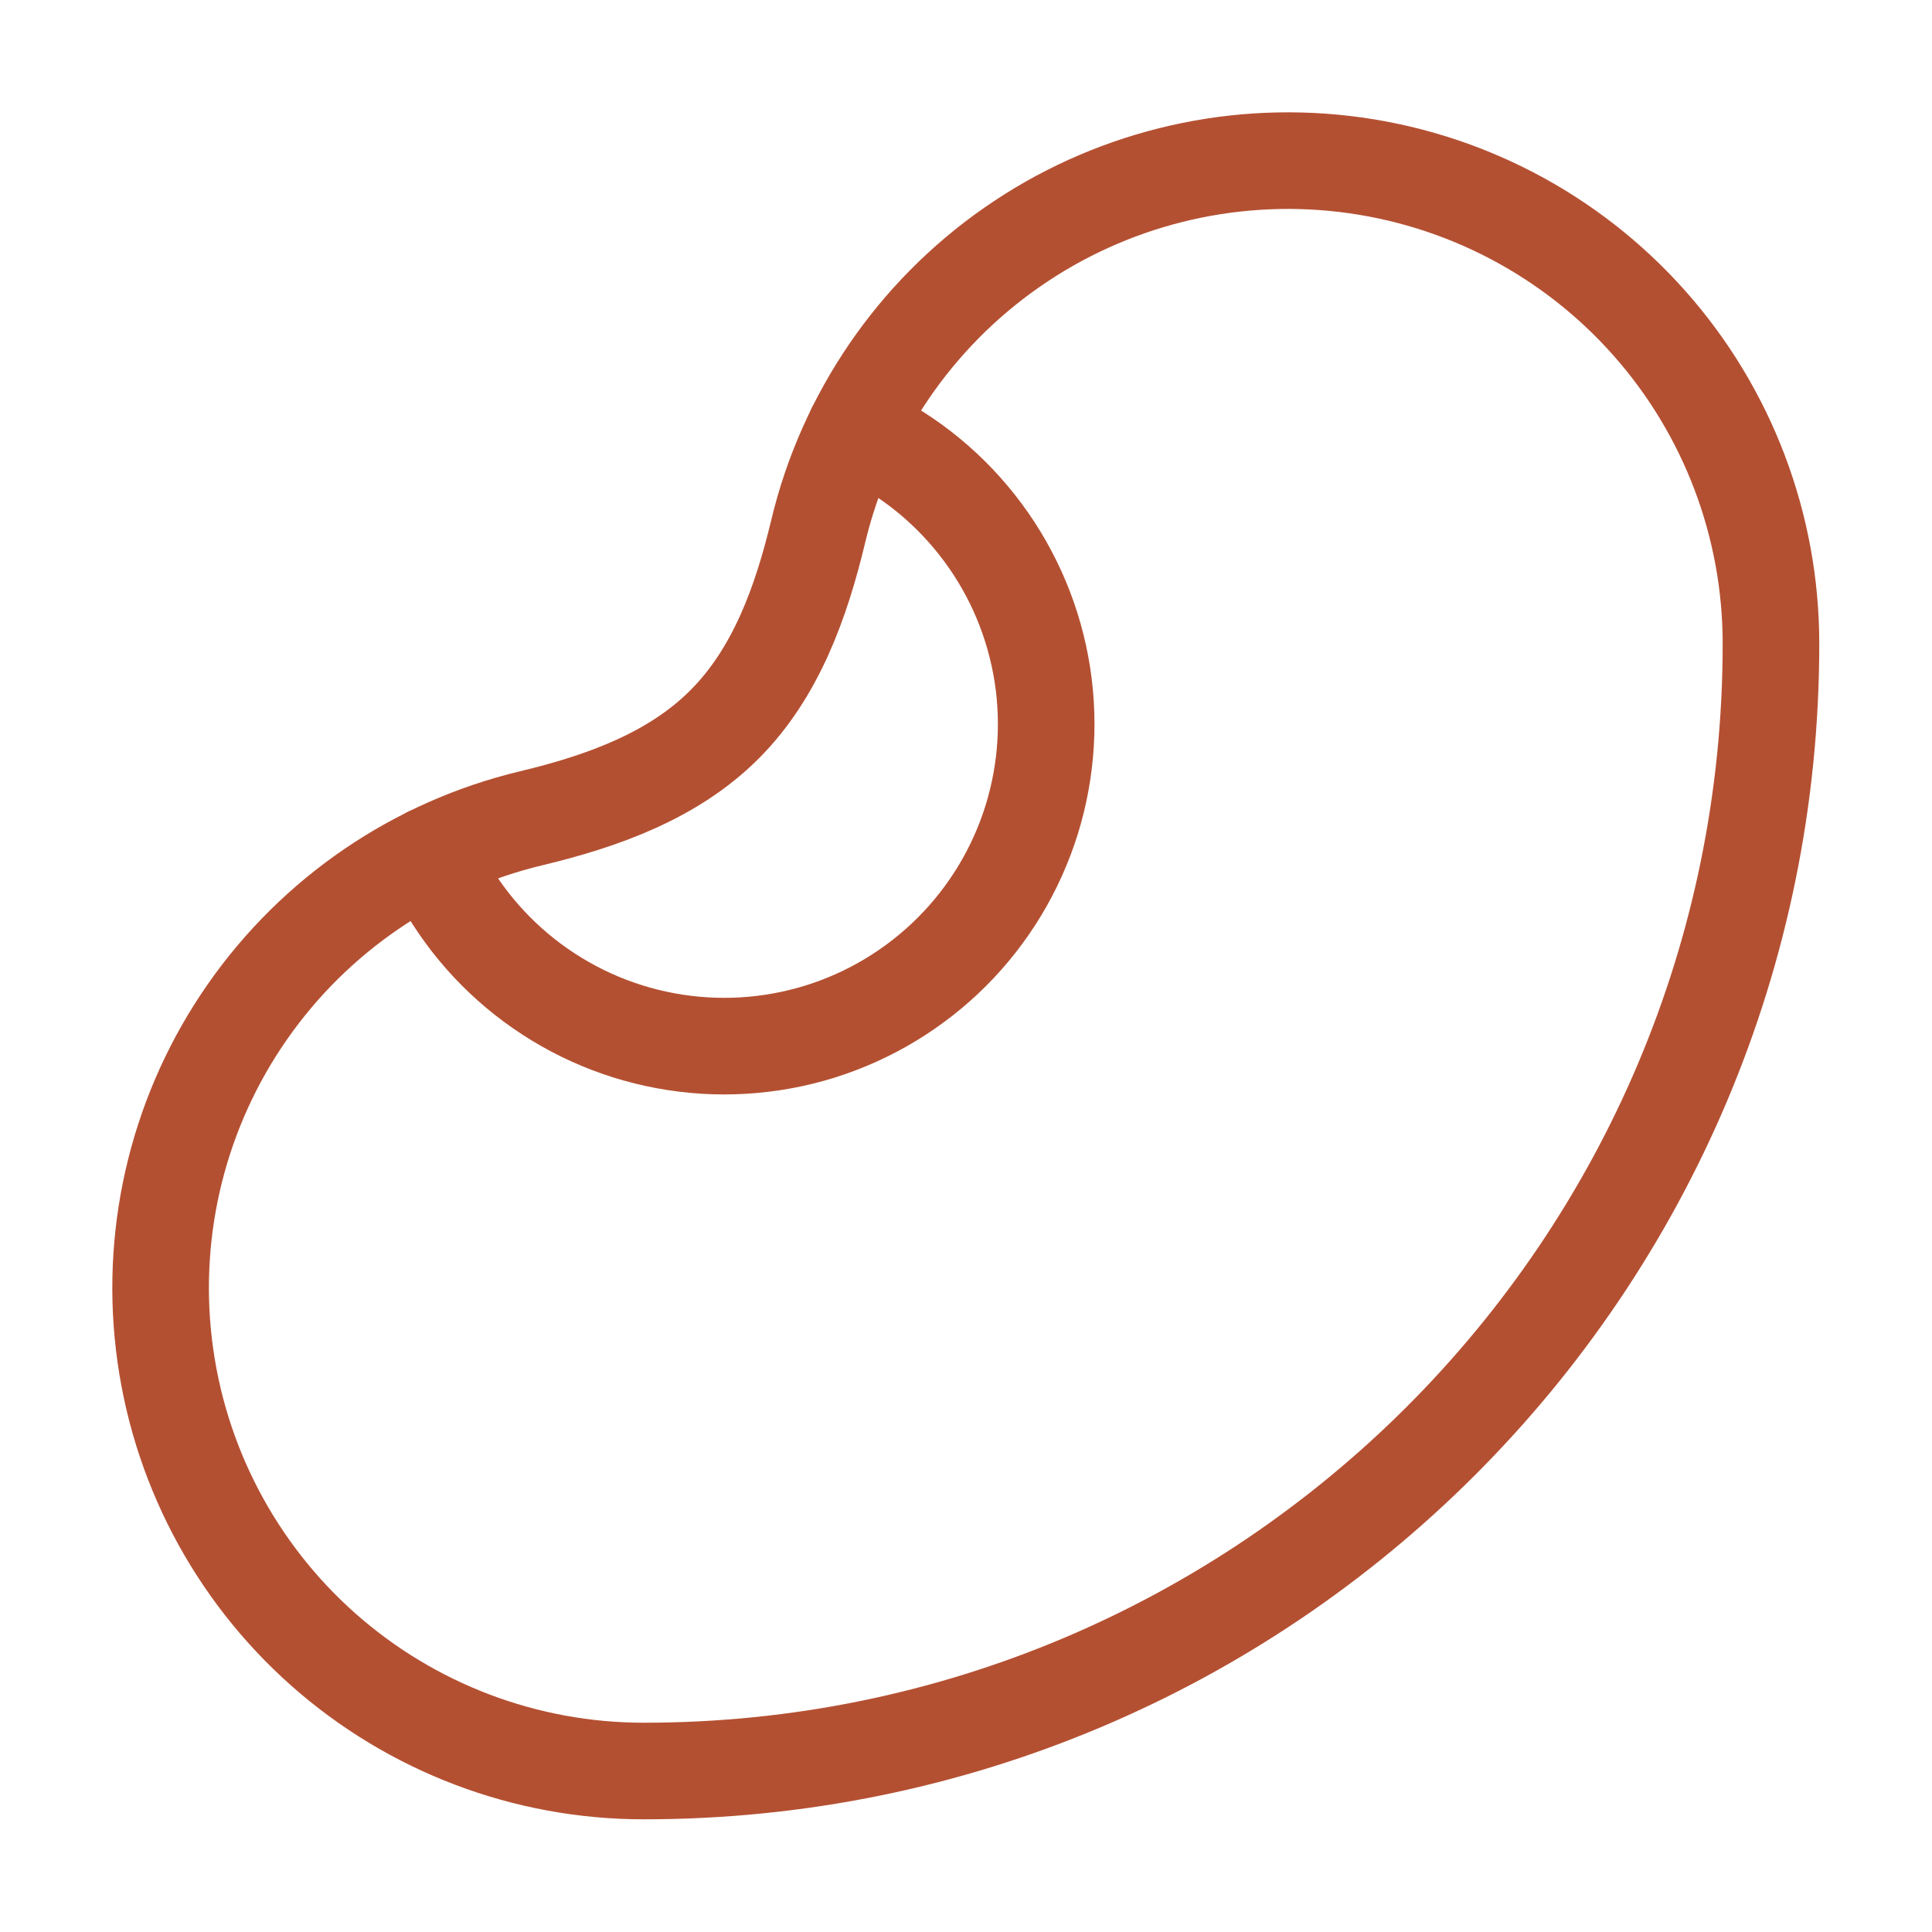 <svg width="40" height="40" viewBox="0 0 40 40" fill="none" xmlns="http://www.w3.org/2000/svg">
<path d="M16.941 10.997C16.59 12.463 16.066 13.933 14.999 15C13.933 16.067 12.464 16.59 10.996 16.942C8.614 17.512 6.524 18.938 5.123 20.947C3.721 22.956 3.106 25.41 3.395 27.843C3.683 30.276 4.854 32.518 6.686 34.145C8.518 35.771 10.883 36.669 13.333 36.667C26.22 36.667 36.666 26.22 36.666 13.333C36.668 10.884 35.771 8.518 34.144 6.686C32.518 4.854 30.275 3.683 27.843 3.395C25.41 3.107 22.956 3.722 20.947 5.123C18.937 6.524 17.512 8.614 16.941 10.997Z" stroke="#B45032" stroke-width="2" stroke-linecap="round" stroke-linejoin="round"/>
<path d="M8.901 17.7C9.341 18.689 10.014 19.556 10.864 20.226C11.713 20.896 12.713 21.35 13.777 21.547C14.841 21.745 15.937 21.68 16.97 21.36C18.003 21.039 18.943 20.471 19.708 19.706C20.473 18.941 21.04 18.001 21.361 16.968C21.681 15.934 21.746 14.838 21.548 13.774C21.35 12.711 20.897 11.711 20.226 10.862C19.556 10.012 18.689 9.339 17.7 8.9" stroke="#B45032" stroke-width="2" stroke-linecap="round" stroke-linejoin="round"/>
</svg>
